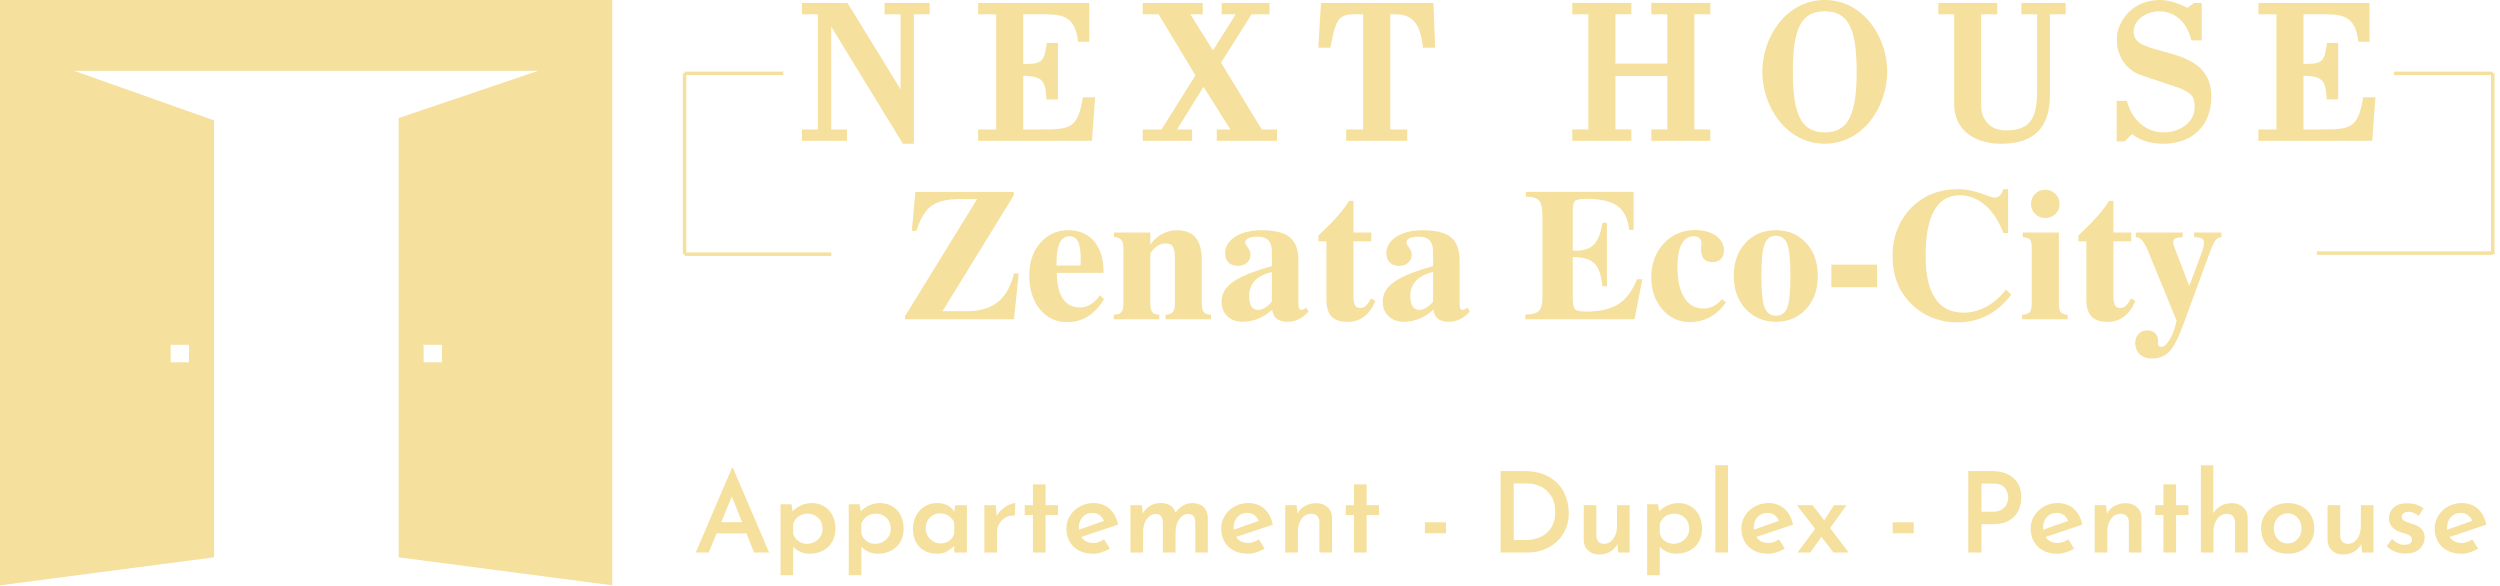 <?xml version="1.0" encoding="UTF-8"?>
<svg width="239px" height="56px" viewBox="0 0 239 56" version="1.1" xmlns="http://www.w3.org/2000/svg" xmlns:xlink="http://www.w3.org/1999/xlink">
    <!-- Generator: sketchtool 57.1 (101010) - https://sketch.com -->
    <title>444B4720-A65E-4318-B0AF-22386909E4DC</title>
    <desc>Created with sketchtool.</desc>
    <g id="desktop" stroke="none" stroke-width="1" fill="none" fill-rule="evenodd">
        <g id="home-page" transform="translate(-487, -970)" fill="#F6E09E" fill-rule="nonzero">
            <g id="acces-direct-projets" transform="translate(75, 860)">
                <g id="projet-2-hover" transform="translate(372, 0)">
                    <g id="logo-nexthouse-zenata" transform="translate(40, 110)">
                        <polygon id="Path" points="79.465 2.553 86.323 13.744 87.366 13.744 87.366 1.369 88.88 1.369 88.88 0.278 84.565 0.278 84.565 1.369 86.095 1.369 86.095 8.542 81.021 0.278 76.663 0.278 76.663 1.369 78.192 1.369 78.192 12.376 76.663 12.376 76.663 13.461 80.977 13.461 80.977 12.376 79.465 12.376"></polygon>
                        <path d="M104.694,9.303 L103.529,9.303 L103.479,9.573 C103.009,12.117 102.372,12.376 99.854,12.376 L97.823,12.376 L97.823,7.243 C99.481,7.289 99.928,7.593 100.022,9.199 L100.039,9.507 L101.138,9.507 L101.138,4.105 L100.065,4.105 L100.026,4.391 C99.8,6.009 99.474,6.108 97.823,6.114 L97.823,1.369 L100.032,1.369 C101.744,1.369 102.73,1.741 103.025,3.711 L103.069,3.994 L104.137,3.994 L104.137,0.284 L93.508,0.284 L93.508,1.369 L95.237,1.369 L95.237,12.376 L93.508,12.376 L93.508,13.461 L104.391,13.461 L104.694,9.303 Z" id="Path"></path>
                        <polygon id="Path" points="116.32 13.461 122.082 13.461 122.082 12.376 120.628 12.376 116.729 5.993 119.645 1.369 121.362 1.369 121.362 0.284 116.793 0.284 116.793 1.369 118.137 1.369 115.96 4.813 113.796 1.369 114.982 1.369 114.982 0.284 109.243 0.284 109.243 1.369 110.762 1.369 114.285 7.203 111.038 12.376 109.243 12.376 109.243 13.461 113.966 13.461 113.966 12.376 112.521 12.376 115.058 8.297 117.626 12.376 116.32 12.376"></polygon>
                        <path d="M127.276,4.105 C127.652,2.204 127.88,1.369 129.336,1.369 L130.325,1.369 L130.325,12.376 L128.695,12.376 L128.695,13.461 L134.537,13.461 L134.537,12.376 L132.914,12.376 L132.914,1.369 L133.43,1.369 C134.98,1.369 135.749,2.234 135.995,4.264 L136.03,4.555 L137.201,4.555 L137.038,0.278 L126.289,0.278 L126.026,4.555 L127.185,4.555 L127.276,4.105 Z" id="Path"></path>
                        <polygon id="Path" points="155.957 12.376 154.434 12.376 154.434 7.27 159.395 7.27 159.395 12.376 157.865 12.376 157.865 13.461 163.507 13.461 163.507 12.376 161.984 12.376 161.984 1.369 163.507 1.369 163.507 0.278 157.865 0.278 157.865 1.369 159.395 1.369 159.395 6.077 154.434 6.077 154.434 1.369 155.957 1.369 155.957 0.278 150.311 0.278 150.311 1.369 151.841 1.369 151.841 12.376 150.311 12.376 150.311 13.461 155.957 13.461"></polygon>
                        <path d="M174.446,0 C170.758,0 168.476,3.555 168.476,6.852 C168.476,10.162 170.758,13.74 174.446,13.74 C178.135,13.74 180.419,10.162 180.419,6.852 C180.419,3.555 178.135,0 174.446,0 Z M174.446,12.655 C172.252,12.655 171.397,11.033 171.397,6.87 C171.397,2.652 172.224,1.083 174.446,1.083 C176.669,1.083 177.498,2.652 177.498,6.87 C177.498,11.033 176.64,12.655 174.446,12.655 Z" id="Shape"></path>
                        <path d="M186.816,9.982 C186.816,12.268 188.583,13.744 191.315,13.744 C194.449,13.744 195.974,12.211 195.974,9.066 L195.974,1.369 L197.481,1.369 L197.481,0.278 L193.246,0.278 L193.246,1.369 L194.757,1.369 L194.757,8.485 C194.757,11.067 194.281,12.467 191.785,12.467 C189.506,12.467 189.403,10.363 189.403,10.342 L189.403,1.369 L190.931,1.369 L190.931,0.278 L185.306,0.278 L185.306,1.369 L186.817,1.369 L186.817,9.982 L186.816,9.982 Z" id="Path"></path>
                        <path d="M203.826,12.819 C204.592,13.427 205.615,13.744 206.812,13.744 C209.604,13.744 211.407,11.98 211.407,9.251 C211.407,6.144 208.83,5.455 206.76,4.906 C205.032,4.445 203.974,4.111 203.974,3.048 C203.974,1.835 205.243,1.085 206.421,1.085 C207.865,1.085 208.987,2.032 209.424,3.618 L209.492,3.863 L210.488,3.863 L210.488,0.284 L209.759,0.284 L209.111,0.754 C208.549,0.437 207.42,0 206.557,0 C204.793,0 203.783,0.795 203.245,1.459 C202.64,2.217 202.371,2.938 202.371,3.795 C202.371,5.135 203.01,6.28 204.114,6.936 C204.311,7.067 205.144,7.35 206.937,7.939 C207.502,8.125 207.998,8.29 208.233,8.374 C209.667,8.924 209.804,9.33 209.804,10.264 C209.804,11.761 208.302,12.655 206.851,12.655 C205.251,12.655 203.927,11.59 203.394,9.874 L203.321,9.64 L202.35,9.64 L202.35,13.518 L203.112,13.518 L203.826,12.819 Z" id="Path"></path>
                        <path d="M227.089,9.3 L225.923,9.3 L225.873,9.569 C225.402,12.114 224.767,12.374 222.25,12.374 L220.212,12.374 L220.212,7.243 C221.872,7.286 222.317,7.59 222.414,9.199 L222.434,9.504 L223.528,9.504 L223.528,4.105 L222.458,4.105 L222.417,4.391 C222.192,6.005 221.871,6.106 220.212,6.111 L220.212,1.369 L222.422,1.369 C224.138,1.369 225.121,1.739 225.419,3.711 L225.461,3.994 L226.53,3.994 L226.53,0.278 L215.903,0.278 L215.903,1.369 L217.627,1.369 L217.627,12.374 L215.903,12.374 L215.903,13.461 L226.781,13.461 L227.089,9.3 Z" id="Path"></path>
                        <path d="M0,0 L0,55.958 L20.465,53.278 L20.465,11.51 L7.075,6.767 L51.457,6.767 L38.11,11.285 L38.11,53.278 L58.533,55.958 L58.533,0 L20.465,0 L0,0 Z M16.315,32.962 L18.069,32.962 L18.069,34.641 L16.315,34.641 L16.315,32.962 Z M42.252,34.641 L40.498,34.641 L40.498,32.962 L42.252,32.962 L42.252,34.641 Z" id="Shape"></path>
                        <polygon id="Path" points="238.309 7.011 238.309 6.844 228.871 6.844 228.871 7.178 238.141 7.178 238.141 24.029 221.496 24.029 221.496 24.364 238.309 24.364 238.309 24.299 238.477 24.299 238.477 7.011"></polygon>
                        <polygon id="Path" points="79.475 24.467 79.475 24.133 65.611 24.133 65.611 7.178 74.881 7.178 74.881 6.844 65.442 6.844 65.442 7.011 65.274 7.011 65.274 24.299 65.442 24.299 65.442 24.467"></polygon>
                        <path d="M95.39,28.875 C94.66,29.46 93.668,29.751 92.414,29.751 L90.101,29.751 L96.918,18.672 L96.918,18.347 L87.513,18.347 L87.169,22.064 L87.619,22.064 C87.955,20.936 88.422,20.149 89.023,19.702 C89.623,19.255 90.53,19.032 91.743,19.032 L93.412,19.032 L86.515,30.234 L86.515,30.524 L96.936,30.524 L97.386,26.14 L96.936,26.14 C96.635,27.379 96.12,28.291 95.39,28.875 Z" id="Path"></path>
                        <path d="M105.493,25.948 C105.493,24.721 105.193,23.758 104.592,23.059 C103.991,22.36 103.164,22.011 102.11,22.011 C101.038,22.011 100.152,22.413 99.451,23.217 C98.75,24.021 98.4,25.056 98.4,26.324 C98.4,27.656 98.736,28.734 99.407,29.559 C100.078,30.383 100.95,30.795 102.021,30.795 C102.757,30.795 103.418,30.612 104.004,30.247 C104.589,29.882 105.103,29.328 105.545,28.587 L105.148,28.227 C104.876,28.613 104.582,28.904 104.265,29.1 C103.947,29.295 103.608,29.393 103.249,29.393 C102.531,29.393 101.983,29.113 101.607,28.552 C101.23,27.991 101.039,27.17 101.033,26.088 L105.493,26.088 L105.493,25.948 Z M103.311,25.08 C103.305,25.214 103.302,25.316 103.302,25.387 L101.006,25.387 L101.006,25.062 C101.006,24.238 101.108,23.62 101.31,23.208 C101.513,22.796 101.818,22.59 102.224,22.59 C102.612,22.59 102.892,22.756 103.062,23.09 C103.233,23.423 103.318,23.986 103.318,24.782 C103.32,24.846 103.317,24.945 103.311,25.08 Z" id="Shape"></path>
                        <path d="M115.083,29.844 C114.953,29.689 114.889,29.419 114.889,29.033 L114.889,24.87 C114.889,23.906 114.694,23.188 114.306,22.717 C113.918,22.247 113.326,22.011 112.531,22.011 C112.025,22.011 111.554,22.127 111.118,22.357 C110.682,22.588 110.3,22.928 109.97,23.378 L109.97,22.23 L106.491,22.23 L106.491,22.659 C106.827,22.683 107.062,22.774 107.197,22.936 C107.332,23.097 107.4,23.369 107.4,23.755 L107.4,29.031 C107.4,29.429 107.332,29.701 107.197,29.85 C107.061,29.999 106.823,30.08 106.481,30.091 L106.472,30.521 L110.835,30.521 L110.835,30.091 C110.511,30.08 110.286,29.996 110.159,29.841 C110.033,29.686 109.969,29.416 109.969,29.03 L109.969,24.235 C110.17,23.92 110.395,23.68 110.644,23.516 C110.894,23.353 111.161,23.27 111.444,23.27 C111.768,23.27 111.995,23.372 112.124,23.577 C112.254,23.782 112.318,24.162 112.318,24.717 L112.318,29.029 C112.318,29.409 112.253,29.678 112.12,29.836 C111.988,29.994 111.759,30.079 111.436,30.09 L111.426,30.519 L115.771,30.519 L115.771,30.09 C115.443,30.082 115.212,29.998 115.083,29.844 Z" id="Path"></path>
                        <path d="M124.161,30.518 C124.491,30.358 124.806,30.114 125.107,29.786 L124.868,29.409 C124.769,29.485 124.684,29.54 124.616,29.575 C124.549,29.61 124.488,29.628 124.436,29.628 C124.317,29.628 124.237,29.583 124.193,29.492 C124.149,29.402 124.127,29.19 124.127,28.857 L124.127,24.903 C124.127,23.875 123.854,23.135 123.306,22.686 C122.758,22.236 121.858,22.01 120.603,22.01 C119.573,22.01 118.735,22.216 118.091,22.628 C117.446,23.041 117.124,23.565 117.124,24.202 C117.124,24.577 117.231,24.873 117.446,25.092 C117.661,25.311 117.954,25.42 118.325,25.42 C118.684,25.42 118.979,25.319 119.208,25.118 C119.437,24.916 119.552,24.658 119.552,24.342 C119.552,24.126 119.467,23.903 119.296,23.672 C119.126,23.441 119.04,23.282 119.04,23.195 C119.04,23.014 119.142,22.873 119.345,22.774 C119.548,22.675 119.841,22.625 120.223,22.625 C120.694,22.625 121.04,22.743 121.261,22.976 C121.482,23.21 121.592,23.578 121.592,24.081 L121.592,25.44 C119.844,25.925 118.604,26.427 117.874,26.947 C117.144,27.468 116.779,28.096 116.779,28.832 C116.779,29.411 116.963,29.877 117.334,30.231 C117.705,30.585 118.197,30.761 118.809,30.761 C119.321,30.761 119.816,30.662 120.293,30.463 C120.77,30.264 121.215,29.976 121.627,29.595 C121.662,29.981 121.804,30.272 122.05,30.467 C122.298,30.663 122.645,30.761 123.092,30.761 C123.476,30.76 123.832,30.68 124.161,30.518 Z M121.592,28.831 C121.404,29.071 121.19,29.264 120.952,29.41 C120.713,29.556 120.5,29.629 120.312,29.629 C120.005,29.629 119.78,29.52 119.636,29.301 C119.493,29.081 119.42,28.742 119.42,28.279 C119.42,27.701 119.602,27.219 119.967,26.833 C120.332,26.448 120.874,26.17 121.592,26.001 L121.592,28.831 Z" id="Shape"></path>
                        <path d="M127.292,30.255 C127.619,30.603 128.133,30.777 128.834,30.777 C129.434,30.777 129.96,30.605 130.41,30.263 C130.86,29.922 131.221,29.421 131.492,28.76 L131.06,28.532 C130.913,28.836 130.754,29.064 130.583,29.216 C130.412,29.368 130.226,29.443 130.027,29.443 C129.803,29.443 129.642,29.358 129.541,29.184 C129.441,29.012 129.391,28.727 129.391,28.329 L129.391,23.07 L131.096,23.07 L131.096,22.229 L129.391,22.229 L129.391,19.196 L128.976,19.196 C128.723,19.622 128.35,20.113 127.859,20.669 C127.367,21.224 126.762,21.841 126.044,22.518 L126.044,23.07 L126.803,23.07 L126.803,28.619 C126.802,29.363 126.966,29.908 127.292,30.255 Z" id="Path"></path>
                        <path d="M140.026,29.576 C139.958,29.611 139.898,29.629 139.845,29.629 C139.727,29.629 139.647,29.584 139.603,29.493 C139.559,29.403 139.537,29.191 139.537,28.858 L139.537,24.904 C139.537,23.876 139.264,23.136 138.716,22.687 C138.168,22.237 137.268,22.011 136.013,22.011 C134.982,22.011 134.145,22.217 133.5,22.63 C132.856,23.042 132.533,23.566 132.533,24.203 C132.533,24.578 132.64,24.874 132.856,25.093 C133.071,25.312 133.364,25.421 133.735,25.421 C134.093,25.421 134.388,25.32 134.618,25.119 C134.847,24.917 134.962,24.659 134.962,24.343 C134.962,24.127 134.877,23.904 134.706,23.673 C134.535,23.442 134.45,23.283 134.45,23.196 C134.45,23.015 134.552,22.874 134.754,22.775 C134.958,22.676 135.251,22.626 135.633,22.626 C136.104,22.626 136.45,22.744 136.671,22.977 C136.892,23.211 137.002,23.579 137.002,24.082 L137.002,25.441 C135.254,25.926 134.013,26.428 133.284,26.948 C132.554,27.469 132.188,28.097 132.188,28.833 C132.188,29.412 132.373,29.878 132.744,30.232 C133.115,30.586 133.606,30.762 134.219,30.762 C134.731,30.762 135.226,30.663 135.703,30.464 C136.18,30.266 136.625,29.977 137.037,29.596 C137.072,29.982 137.213,30.273 137.46,30.468 C137.707,30.664 138.055,30.762 138.502,30.762 C138.884,30.762 139.241,30.682 139.571,30.522 C139.901,30.361 140.215,30.117 140.515,29.789 L140.277,29.412 C140.178,29.486 140.094,29.541 140.026,29.576 Z M137.002,28.831 C136.814,29.071 136.6,29.264 136.361,29.41 C136.123,29.556 135.909,29.629 135.721,29.629 C135.415,29.629 135.19,29.52 135.046,29.301 C134.902,29.081 134.829,28.742 134.829,28.279 C134.829,27.701 135.011,27.219 135.377,26.833 C135.742,26.448 136.283,26.17 137.002,26.001 L137.002,28.831 Z" id="Shape"></path>
                        <path d="M154.719,29.072 C153.972,29.548 152.944,29.786 151.633,29.786 C151.093,29.786 150.745,29.715 150.588,29.571 C150.432,29.428 150.355,29.093 150.355,28.567 L150.355,24.579 L150.478,24.579 C151.382,24.579 152.036,24.786 152.441,25.201 C152.846,25.616 153.096,26.337 153.189,27.367 L153.622,27.367 L153.622,21.292 L153.189,21.292 C153.049,22.256 152.784,22.944 152.397,23.352 C152.01,23.761 151.437,23.966 150.681,23.966 C150.646,23.966 150.591,23.963 150.517,23.957 C150.444,23.95 150.39,23.947 150.355,23.947 L150.355,20.143 C150.355,19.658 150.426,19.348 150.567,19.213 C150.708,19.079 151.079,19.011 151.678,19.011 C153.024,19.011 154.009,19.239 154.635,19.695 C155.261,20.151 155.633,20.911 155.75,21.974 L156.174,21.974 L156.174,18.344 L145.868,18.344 L145.868,18.8 C146.487,18.8 146.906,18.923 147.127,19.169 C147.348,19.414 147.458,19.913 147.458,20.667 L147.458,28.434 C147.458,29.071 147.342,29.503 147.11,29.731 C146.877,29.958 146.446,30.073 145.816,30.073 L145.816,30.519 L156.263,30.519 L157.005,26.697 L156.493,26.697 C156.057,27.806 155.467,28.596 154.719,29.072 Z" id="Path"></path>
                        <path d="M165.005,28.91 L164.644,28.603 C164.343,28.918 164.052,29.147 163.769,29.286 C163.486,29.426 163.177,29.496 162.842,29.496 C162.059,29.496 161.45,29.148 161.014,28.449 C160.578,27.75 160.36,26.773 160.36,25.517 C160.36,24.571 160.493,23.846 160.758,23.344 C161.023,22.841 161.402,22.59 161.898,22.59 C162.145,22.59 162.333,22.648 162.463,22.765 C162.592,22.882 162.657,23.052 162.657,23.273 C162.657,23.32 162.651,23.406 162.64,23.532 C162.627,23.658 162.622,23.756 162.622,23.826 C162.622,24.241 162.712,24.55 162.891,24.755 C163.071,24.96 163.344,25.062 163.708,25.062 C164.038,25.062 164.304,24.961 164.508,24.76 C164.711,24.558 164.812,24.294 164.812,23.967 C164.812,23.382 164.557,22.908 164.049,22.543 C163.539,22.178 162.87,21.995 162.039,21.995 C160.844,21.995 159.85,22.423 159.054,23.279 C158.26,24.135 157.862,25.215 157.862,26.518 C157.862,27.739 158.216,28.758 158.922,29.573 C159.628,30.388 160.499,30.796 161.536,30.796 C162.237,30.796 162.88,30.637 163.466,30.319 C164.05,29.998 164.563,29.53 165.005,28.91 Z" id="Path"></path>
                        <path d="M169.783,30.76 C170.961,30.76 171.921,30.354 172.666,29.542 C173.411,28.73 173.784,27.676 173.784,26.378 C173.784,25.081 173.411,24.029 172.666,23.222 C171.921,22.415 170.954,22.012 169.765,22.012 C168.576,22.012 167.609,22.415 166.864,23.222 C166.119,24.029 165.747,25.081 165.747,26.378 C165.747,27.663 166.125,28.716 166.882,29.534 C167.638,30.351 168.605,30.76 169.783,30.76 Z M168.697,23.322 C168.902,22.799 169.265,22.538 169.783,22.538 C170.295,22.538 170.652,22.798 170.856,23.318 C171.059,23.838 171.16,24.858 171.16,26.377 C171.16,27.891 171.06,28.903 170.86,29.415 C170.659,29.926 170.301,30.182 169.783,30.182 C169.265,30.182 168.902,29.921 168.697,29.397 C168.49,28.874 168.387,27.862 168.387,26.36 C168.387,24.857 168.49,23.845 168.697,23.322 Z" id="Shape"></path>
                        <rect id="Rectangle" x="175.081" y="25.299" width="4.362" height="2.156"></rect>
                        <path d="M192.267,28.156 L191.763,27.683 C191.216,28.396 190.592,28.943 189.891,29.322 C189.19,29.701 188.464,29.892 187.709,29.892 C186.514,29.892 185.612,29.436 185.002,28.524 C184.393,27.612 184.089,26.263 184.089,24.475 C184.089,22.541 184.361,21.09 184.906,20.122 C185.45,19.155 186.271,18.672 187.365,18.672 C188.254,18.672 189.061,18.986 189.785,19.614 C190.51,20.243 191.089,21.132 191.525,22.284 L191.975,22.284 L191.975,18.085 L191.507,18.085 C191.443,18.348 191.338,18.548 191.194,18.686 C191.05,18.824 190.871,18.892 190.66,18.892 C190.56,18.892 190.132,18.757 189.379,18.489 C188.626,18.221 187.901,18.086 187.207,18.086 C186.3,18.086 185.471,18.234 184.721,18.529 C183.971,18.824 183.304,19.266 182.721,19.857 C182.143,20.442 181.701,21.127 181.392,21.912 C181.083,22.699 180.929,23.535 180.929,24.424 C180.929,25.383 181.072,26.237 181.357,26.988 C181.643,27.739 182.086,28.415 182.686,29.017 C183.269,29.608 183.936,30.054 184.686,30.358 C185.436,30.662 186.25,30.814 187.128,30.814 C188.181,30.814 189.146,30.588 190.019,30.135 C190.893,29.68 191.642,29.021 192.267,28.156 Z" id="Path"></path>
                        <path d="M197.671,30.093 C197.354,30.076 197.133,29.994 197.008,29.847 C196.885,29.701 196.824,29.429 196.824,29.032 L196.824,22.231 L193.378,22.231 L193.37,22.677 C193.712,22.695 193.941,22.768 194.059,22.897 C194.177,23.025 194.236,23.323 194.236,23.791 L194.236,29.033 C194.236,29.425 194.168,29.695 194.032,29.844 C193.897,29.993 193.658,30.077 193.317,30.094 L193.308,30.524 L197.67,30.524 L197.67,30.093 L197.671,30.093 Z" id="Path"></path>
                        <path d="M194.557,18.532 C194.295,18.795 194.165,19.12 194.165,19.505 C194.165,19.879 194.297,20.197 194.561,20.456 C194.825,20.716 195.145,20.845 195.526,20.845 C195.911,20.845 196.235,20.716 196.499,20.456 C196.763,20.196 196.894,19.878 196.894,19.505 C196.894,19.126 196.761,18.802 196.495,18.536 C196.227,18.27 195.905,18.137 195.526,18.137 C195.14,18.137 194.818,18.269 194.557,18.532 Z" id="Path"></path>
                        <path d="M203.062,30.264 C203.513,29.923 203.873,29.422 204.145,28.761 L203.712,28.533 C203.565,28.837 203.406,29.065 203.235,29.217 C203.064,29.369 202.878,29.444 202.679,29.444 C202.455,29.444 202.294,29.359 202.193,29.185 C202.092,29.013 202.043,28.728 202.043,28.33 L202.043,23.071 L203.748,23.071 L203.748,22.23 L202.043,22.23 L202.043,19.197 L201.628,19.197 C201.375,19.623 201.002,20.114 200.511,20.67 C200.02,21.225 199.414,21.842 198.696,22.519 L198.696,23.071 L199.455,23.071 L199.455,28.62 C199.455,29.363 199.619,29.907 199.946,30.255 C200.272,30.603 200.786,30.777 201.487,30.777 C202.087,30.778 202.612,30.606 203.062,30.264 Z" id="Path"></path>
                        <path d="M208.666,31.171 L211.289,24.045 C211.494,23.49 211.673,23.123 211.823,22.946 C211.973,22.767 212.154,22.678 212.366,22.678 L212.366,22.232 L209.761,22.232 L209.761,22.678 C210.108,22.678 210.353,22.718 210.493,22.797 C210.635,22.875 210.705,23.009 210.705,23.196 C210.705,23.301 210.689,23.426 210.657,23.573 C210.624,23.719 210.576,23.886 210.511,24.073 L209.292,27.351 L207.888,23.67 C207.841,23.553 207.807,23.458 207.787,23.385 C207.766,23.312 207.756,23.244 207.756,23.179 C207.756,22.999 207.817,22.872 207.941,22.802 C208.064,22.732 208.302,22.691 208.656,22.679 L208.665,22.233 L204.179,22.233 L204.179,22.679 L204.214,22.679 C204.592,22.679 204.941,23.054 205.266,23.802 C205.272,23.814 205.277,23.822 205.283,23.828 L208.082,30.648 C207.929,31.378 207.71,31.98 207.425,32.453 C207.139,32.927 206.87,33.163 206.617,33.163 C206.523,33.163 206.444,33.134 206.383,33.076 C206.321,33.018 206.29,32.944 206.29,32.856 C206.29,32.833 206.293,32.788 206.3,32.721 C206.306,32.653 206.309,32.596 206.309,32.549 C206.309,32.257 206.214,32.023 206.026,31.849 C205.838,31.673 205.584,31.585 205.267,31.585 C204.937,31.585 204.665,31.7 204.45,31.927 C204.235,32.155 204.127,32.435 204.127,32.769 C204.127,33.225 204.273,33.59 204.564,33.864 C204.856,34.139 205.239,34.276 205.716,34.276 C206.387,34.276 206.932,34.069 207.35,33.654 C207.768,33.238 208.207,32.411 208.666,31.171 Z" id="Path"></path>
                        <path d="M69.983,44.711 L66.513,52.821 L67.752,52.821 L68.507,50.992 L71.362,50.992 L72.085,52.821 L73.529,52.821 L70.058,44.711 L69.983,44.711 L69.983,44.711 Z M68.948,49.922 L69.962,47.461 L70.942,49.922 L68.948,49.922 Z" id="Shape"></path>
                        <path d="M78.767,48.392 C78.421,48.192 78.037,48.092 77.614,48.092 C77.247,48.092 76.908,48.163 76.595,48.306 C76.283,48.449 76.007,48.641 75.771,48.883 L75.663,48.209 L74.618,48.209 L74.618,54.991 L75.825,54.991 L75.825,52.264 C76.005,52.471 76.235,52.635 76.515,52.755 C76.796,52.877 77.086,52.937 77.387,52.937 C77.861,52.937 78.288,52.841 78.665,52.648 C79.042,52.455 79.337,52.178 79.549,51.814 C79.76,51.45 79.866,51.026 79.866,50.541 C79.866,50.049 79.77,49.618 79.575,49.246 C79.381,48.877 79.112,48.591 78.767,48.392 Z M78.433,51.29 C78.296,51.505 78.115,51.674 77.888,51.798 C77.662,51.923 77.415,51.986 77.15,51.986 C76.819,51.986 76.534,51.893 76.293,51.708 C76.053,51.522 75.896,51.283 75.824,50.991 L75.824,50.082 C75.932,49.775 76.106,49.536 76.348,49.365 C76.588,49.193 76.885,49.108 77.236,49.108 C77.631,49.108 77.964,49.245 78.233,49.52 C78.502,49.794 78.637,50.142 78.637,50.563 C78.637,50.835 78.569,51.076 78.433,51.29 Z" id="Shape"></path>
                        <path d="M85.287,48.392 C84.942,48.192 84.557,48.092 84.134,48.092 C83.767,48.092 83.428,48.163 83.116,48.306 C82.803,48.449 82.528,48.641 82.291,48.883 L82.184,48.209 L81.138,48.209 L81.138,54.991 L82.346,54.991 L82.346,52.264 C82.526,52.471 82.756,52.635 83.035,52.755 C83.316,52.877 83.607,52.937 83.908,52.937 C84.382,52.937 84.808,52.841 85.185,52.648 C85.562,52.455 85.857,52.178 86.069,51.814 C86.281,51.45 86.387,51.026 86.387,50.541 C86.387,50.049 86.29,49.618 86.096,49.246 C85.902,48.877 85.632,48.591 85.287,48.392 Z M84.953,51.29 C84.816,51.505 84.636,51.674 84.408,51.798 C84.182,51.923 83.936,51.986 83.671,51.986 C83.34,51.986 83.054,51.893 82.814,51.708 C82.573,51.522 82.417,51.283 82.345,50.991 L82.345,50.082 C82.453,49.775 82.626,49.536 82.868,49.365 C83.108,49.193 83.405,49.108 83.757,49.108 C84.152,49.108 84.484,49.245 84.754,49.52 C85.023,49.794 85.158,50.142 85.158,50.563 C85.158,50.835 85.09,51.076 84.953,51.29 Z" id="Shape"></path>
                        <path d="M91.237,48.905 C90.87,48.363 90.317,48.092 89.578,48.092 C89.16,48.092 88.778,48.194 88.43,48.397 C88.081,48.6 87.803,48.888 87.594,49.263 C87.386,49.637 87.282,50.071 87.282,50.562 C87.282,51.069 87.382,51.5 87.584,51.857 C87.785,52.214 88.058,52.483 88.403,52.664 C88.748,52.846 89.14,52.937 89.578,52.937 C89.951,52.937 90.278,52.856 90.558,52.696 C90.838,52.536 91.06,52.359 91.226,52.167 L91.226,52.82 L92.433,52.82 L92.433,48.295 L91.324,48.295 L91.237,48.905 Z M91.226,50.992 C91.132,51.299 90.973,51.535 90.746,51.703 C90.52,51.87 90.241,51.954 89.91,51.954 C89.659,51.954 89.425,51.889 89.21,51.761 C88.994,51.632 88.821,51.458 88.693,51.236 C88.563,51.015 88.498,50.769 88.498,50.498 C88.498,50.085 88.631,49.744 88.897,49.476 C89.163,49.209 89.486,49.075 89.867,49.075 C90.191,49.075 90.477,49.161 90.724,49.332 C90.972,49.503 91.14,49.728 91.226,50.006 L91.226,50.992 L91.226,50.992 Z" id="Shape"></path>
                        <path d="M95.796,48.691 C95.573,48.884 95.4,49.101 95.279,49.344 L95.193,48.296 L94.104,48.296 L94.104,52.821 L95.312,52.821 L95.312,50.873 C95.312,50.588 95.384,50.318 95.528,50.065 C95.672,49.812 95.873,49.613 96.131,49.467 C96.39,49.321 96.684,49.262 97.015,49.29 L97.068,48.092 C96.91,48.092 96.715,48.144 96.48,48.247 C96.246,48.351 96.018,48.499 95.796,48.691 Z" id="Path"></path>
                        <polygon id="Path" points="99.956 46.306 98.748 46.306 98.748 48.296 97.962 48.296 97.962 49.237 98.748 49.237 98.748 52.821 99.956 52.821 99.956 49.237 101.142 49.237 101.142 48.296 99.956 48.296"></polygon>
                        <path d="M106.066,48.632 C105.656,48.272 105.143,48.092 104.525,48.092 C104.057,48.092 103.627,48.201 103.231,48.418 C102.835,48.635 102.523,48.93 102.294,49.3 C102.064,49.672 101.948,50.078 101.948,50.52 C101.948,50.991 102.051,51.408 102.256,51.772 C102.46,52.136 102.755,52.421 103.139,52.628 C103.524,52.835 103.978,52.938 104.503,52.938 C104.762,52.938 105.031,52.893 105.312,52.804 C105.592,52.715 105.855,52.595 106.099,52.446 L105.549,51.559 C105.204,51.794 104.863,51.912 104.526,51.912 C104.281,51.912 104.058,51.862 103.858,51.762 C103.656,51.662 103.495,51.519 103.373,51.333 L106.886,50.156 C106.75,49.5 106.476,48.992 106.066,48.632 Z M103.146,50.638 C103.138,50.595 103.135,50.535 103.135,50.456 C103.135,50.036 103.256,49.693 103.496,49.429 C103.737,49.165 104.048,49.033 104.428,49.033 C104.716,49.033 104.949,49.105 105.129,49.247 C105.309,49.39 105.446,49.572 105.539,49.793 L103.146,50.638 Z" id="Shape"></path>
                        <path d="M113.988,48.092 C113.679,48.092 113.381,48.173 113.094,48.337 C112.807,48.502 112.57,48.73 112.383,49.022 C112.304,48.722 112.141,48.493 111.893,48.332 C111.645,48.172 111.338,48.092 110.971,48.092 C110.59,48.092 110.253,48.177 109.958,48.349 C109.663,48.52 109.43,48.766 109.257,49.087 L109.161,48.296 L108.072,48.296 L108.072,52.821 L109.28,52.821 L109.28,50.788 C109.28,50.509 109.332,50.242 109.436,49.985 C109.54,49.728 109.686,49.522 109.873,49.365 C110.06,49.208 110.276,49.129 110.519,49.129 C110.742,49.143 110.901,49.219 110.999,49.353 C111.096,49.489 111.151,49.675 111.166,49.909 L111.166,52.82 L112.384,52.82 L112.384,50.788 C112.391,50.346 112.51,49.958 112.74,49.627 C112.97,49.295 113.271,49.129 113.645,49.129 C113.861,49.143 114.015,49.217 114.109,49.348 C114.202,49.48 114.256,49.668 114.27,49.91 L114.27,52.821 L115.466,52.821 L115.466,49.45 C115.452,49.043 115.313,48.716 115.051,48.466 C114.788,48.217 114.433,48.092 113.988,48.092 Z" id="Path"></path>
                        <path d="M120.864,48.632 C120.454,48.272 119.941,48.092 119.323,48.092 C118.855,48.092 118.425,48.201 118.029,48.418 C117.634,48.635 117.321,48.93 117.092,49.3 C116.862,49.672 116.747,50.078 116.747,50.52 C116.747,50.991 116.849,51.408 117.054,51.772 C117.258,52.136 117.553,52.421 117.938,52.628 C118.322,52.835 118.776,52.938 119.301,52.938 C119.56,52.938 119.83,52.893 120.11,52.804 C120.391,52.715 120.653,52.595 120.897,52.446 L120.348,51.559 C120.002,51.794 119.661,51.912 119.324,51.912 C119.079,51.912 118.856,51.862 118.656,51.762 C118.455,51.662 118.293,51.519 118.171,51.333 L121.685,50.156 C121.547,49.5 121.273,48.992 120.864,48.632 Z M117.944,50.638 C117.937,50.595 117.934,50.535 117.934,50.456 C117.934,50.036 118.054,49.693 118.294,49.429 C118.535,49.165 118.846,49.033 119.226,49.033 C119.514,49.033 119.747,49.105 119.927,49.247 C120.107,49.39 120.244,49.572 120.337,49.793 L117.944,50.638 Z" id="Shape"></path>
                        <path d="M126.905,48.482 C126.621,48.229 126.267,48.103 125.843,48.103 C125.433,48.103 125.073,48.191 124.76,48.365 C124.448,48.539 124.208,48.784 124.044,49.097 L123.958,48.295 L122.869,48.295 L122.869,52.82 L124.077,52.82 L124.077,50.808 C124.077,50.316 124.197,49.911 124.438,49.594 C124.678,49.277 124.985,49.118 125.359,49.118 C125.611,49.125 125.799,49.196 125.926,49.332 C126.051,49.468 126.121,49.653 126.136,49.888 L126.136,52.82 L127.344,52.82 L127.344,49.462 C127.335,49.062 127.189,48.735 126.905,48.482 Z" id="Path"></path>
                        <polygon id="Path" points="130.65 46.306 129.443 46.306 129.443 48.296 128.656 48.296 128.656 49.237 129.443 49.237 129.443 52.821 130.65 52.821 130.65 49.237 131.836 49.237 131.836 48.296 130.65 48.296"></polygon>
                        <rect id="Rectangle" x="136.222" y="49.932" width="2.015" height="1.049"></rect>
                        <path d="M148.126,45.61 C147.483,45.224 146.669,45.033 145.685,45.033 L143.454,45.033 L143.454,52.821 L146.063,52.821 C146.766,52.821 147.417,52.666 148.013,52.355 C148.609,52.045 149.086,51.603 149.441,51.029 C149.797,50.455 149.975,49.79 149.975,49.034 C149.975,48.35 149.828,47.704 149.533,47.098 C149.238,46.491 148.769,45.995 148.126,45.61 Z M148.32,50.397 C148.08,50.8 147.746,51.105 147.318,51.312 C146.891,51.519 146.397,51.622 145.836,51.622 L144.715,51.622 L144.715,46.22 L146.031,46.22 C146.462,46.22 146.881,46.316 147.286,46.509 C147.692,46.701 148.026,47.002 148.288,47.412 C148.55,47.822 148.682,48.334 148.682,48.947 C148.681,49.512 148.561,49.995 148.32,50.397 Z" id="Shape"></path>
                        <path d="M154.587,50.296 C154.587,50.781 154.47,51.183 154.236,51.505 C154.003,51.826 153.71,51.986 153.358,51.986 C152.884,51.979 152.635,51.726 152.614,51.226 L152.614,48.295 L151.406,48.295 L151.406,51.654 C151.414,52.053 151.555,52.38 151.832,52.633 C152.108,52.886 152.455,53.012 152.872,53.012 C153.266,53.012 153.619,52.922 153.928,52.74 C154.238,52.558 154.471,52.314 154.629,52.008 L154.704,52.821 L155.792,52.821 L155.792,48.296 L154.585,48.296 L154.585,50.296 L154.587,50.296 Z" id="Path"></path>
                        <path d="M161.614,48.392 C161.269,48.192 160.884,48.092 160.461,48.092 C160.094,48.092 159.755,48.163 159.443,48.306 C159.13,48.449 158.855,48.641 158.618,48.883 L158.511,48.209 L157.465,48.209 L157.465,54.991 L158.673,54.991 L158.673,52.264 C158.853,52.471 159.083,52.635 159.362,52.755 C159.643,52.877 159.934,52.937 160.235,52.937 C160.709,52.937 161.135,52.841 161.512,52.648 C161.889,52.455 162.184,52.178 162.396,51.814 C162.608,51.45 162.714,51.026 162.714,50.541 C162.714,50.049 162.617,49.618 162.423,49.246 C162.229,48.877 161.959,48.591 161.614,48.392 Z M161.28,51.29 C161.143,51.505 160.962,51.674 160.735,51.798 C160.509,51.923 160.263,51.986 159.998,51.986 C159.667,51.986 159.381,51.893 159.14,51.708 C158.9,51.522 158.744,51.283 158.672,50.991 L158.672,50.082 C158.78,49.775 158.953,49.536 159.195,49.365 C159.435,49.193 159.732,49.108 160.084,49.108 C160.478,49.108 160.811,49.245 161.081,49.52 C161.35,49.794 161.485,50.142 161.485,50.563 C161.485,50.835 161.417,51.076 161.28,51.29 Z" id="Shape"></path>
                        <rect id="Rectangle" x="163.985" y="44.477" width="1.207" height="8.344"></rect>
                        <path d="M170.592,48.632 C170.182,48.272 169.668,48.092 169.05,48.092 C168.583,48.092 168.152,48.201 167.756,48.418 C167.361,48.635 167.048,48.93 166.819,49.3 C166.589,49.672 166.474,50.078 166.474,50.52 C166.474,50.991 166.577,51.408 166.781,51.772 C166.986,52.136 167.281,52.421 167.665,52.628 C168.049,52.835 168.503,52.938 169.029,52.938 C169.288,52.938 169.557,52.893 169.837,52.804 C170.118,52.715 170.38,52.595 170.624,52.446 L170.075,51.559 C169.729,51.794 169.388,51.912 169.051,51.912 C168.807,51.912 168.584,51.862 168.383,51.762 C168.182,51.662 168.02,51.519 167.898,51.333 L171.412,50.156 C171.274,49.5 171.002,48.992 170.592,48.632 Z M167.671,50.638 C167.664,50.595 167.661,50.535 167.661,50.456 C167.661,50.036 167.781,49.693 168.021,49.429 C168.262,49.165 168.573,49.033 168.954,49.033 C169.241,49.033 169.475,49.105 169.654,49.247 C169.834,49.39 169.971,49.572 170.064,49.793 L167.671,50.638 Z" id="Shape"></path>
                        <polygon id="Path" points="176.53 48.296 175.323 48.296 174.396 49.75 173.286 48.296 171.788 48.296 173.524 50.553 171.842 52.821 173.06 52.821 174.127 51.323 175.281 52.821 176.735 52.821 174.957 50.478"></polygon>
                        <rect id="Rectangle" x="180.938" y="49.932" width="2.015" height="1.049"></rect>
                        <path d="M192.482,45.696 C191.979,45.254 191.281,45.033 190.39,45.033 L188.171,45.033 L188.171,52.821 L189.432,52.821 L189.432,50.114 L190.563,50.114 C191.188,50.114 191.7,49.991 192.098,49.745 C192.497,49.499 192.786,49.182 192.966,48.793 C193.146,48.405 193.235,47.986 193.235,47.537 C193.236,46.751 192.984,46.138 192.482,45.696 Z M191.851,48.162 C191.76,48.372 191.61,48.551 191.397,48.697 C191.186,48.842 190.907,48.916 190.562,48.916 L189.431,48.916 L189.431,46.231 L190.595,46.231 C191.097,46.231 191.455,46.37 191.668,46.648 C191.879,46.927 191.985,47.23 191.985,47.557 C191.985,47.75 191.94,47.951 191.851,48.162 Z" id="Shape"></path>
                        <path d="M198.247,48.632 C197.837,48.272 197.323,48.092 196.705,48.092 C196.238,48.092 195.807,48.201 195.412,48.418 C195.016,48.635 194.703,48.93 194.474,49.3 C194.244,49.672 194.129,50.078 194.129,50.52 C194.129,50.991 194.232,51.408 194.436,51.772 C194.641,52.136 194.936,52.421 195.32,52.628 C195.704,52.835 196.159,52.938 196.684,52.938 C196.943,52.938 197.212,52.893 197.493,52.804 C197.773,52.715 198.035,52.595 198.28,52.446 L197.73,51.559 C197.385,51.794 197.043,51.912 196.706,51.912 C196.462,51.912 196.239,51.862 196.038,51.762 C195.837,51.662 195.676,51.519 195.553,51.333 L199.067,50.156 C198.93,49.5 198.657,48.992 198.247,48.632 Z M195.326,50.638 C195.319,50.595 195.316,50.535 195.316,50.456 C195.316,50.036 195.436,49.693 195.677,49.429 C195.917,49.165 196.227,49.033 196.609,49.033 C196.896,49.033 197.13,49.105 197.31,49.247 C197.489,49.39 197.626,49.572 197.72,49.793 L195.326,50.638 Z" id="Shape"></path>
                        <path d="M204.288,48.482 C204.005,48.229 203.65,48.103 203.227,48.103 C202.817,48.103 202.456,48.191 202.144,48.365 C201.831,48.539 201.592,48.784 201.427,49.097 L201.341,48.295 L200.253,48.295 L200.253,52.82 L201.46,52.82 L201.46,50.808 C201.46,50.316 201.581,49.911 201.821,49.594 C202.061,49.277 202.369,49.118 202.743,49.118 C202.995,49.125 203.183,49.196 203.309,49.332 C203.434,49.468 203.504,49.653 203.52,49.888 L203.52,52.82 L204.727,52.82 L204.727,49.462 C204.717,49.062 204.572,48.735 204.288,48.482 Z" id="Path"></path>
                        <polygon id="Path" points="208.033 46.306 206.826 46.306 206.826 48.296 206.04 48.296 206.04 49.237 206.826 49.237 206.826 52.821 208.033 52.821 208.033 49.237 209.219 49.237 209.219 48.296 208.033 48.296"></polygon>
                        <path d="M214.441,48.482 C214.157,48.229 213.802,48.103 213.379,48.103 C212.969,48.103 212.612,48.191 212.306,48.365 C212.001,48.539 211.761,48.773 211.59,49.066 L211.59,44.477 L210.404,44.477 L210.404,52.821 L211.611,52.821 L211.611,50.809 C211.611,50.325 211.732,49.922 211.972,49.6 C212.213,49.279 212.52,49.119 212.894,49.119 C213.146,49.126 213.334,49.197 213.46,49.333 C213.586,49.469 213.655,49.654 213.67,49.889 L213.67,52.821 L214.877,52.821 L214.877,49.462 C214.87,49.062 214.724,48.735 214.441,48.482 Z" id="Path"></path>
                        <path d="M220.044,48.408 C219.66,48.198 219.22,48.093 218.724,48.093 C218.229,48.093 217.787,48.198 217.398,48.408 C217.01,48.618 216.707,48.909 216.488,49.28 C216.269,49.651 216.159,50.061 216.159,50.51 C216.159,51.002 216.269,51.432 216.488,51.799 C216.707,52.167 217.011,52.448 217.398,52.645 C217.787,52.841 218.224,52.939 218.713,52.939 C219.215,52.939 219.659,52.832 220.043,52.618 C220.428,52.403 220.724,52.113 220.932,51.745 C221.141,51.378 221.245,50.966 221.245,50.51 C221.245,50.054 221.141,49.642 220.932,49.275 C220.726,48.907 220.429,48.618 220.044,48.408 Z M219.646,51.548 C219.398,51.819 219.079,51.955 218.692,51.955 C218.318,51.955 218.006,51.817 217.755,51.542 C217.503,51.268 217.378,50.927 217.378,50.52 C217.378,50.122 217.503,49.781 217.755,49.498 C218.007,49.217 218.319,49.076 218.692,49.076 C219.08,49.076 219.398,49.214 219.646,49.488 C219.893,49.762 220.018,50.107 220.018,50.52 C220.018,50.934 219.893,51.276 219.646,51.548 Z" id="Shape"></path>
                        <path d="M225.698,50.296 C225.698,50.781 225.58,51.183 225.347,51.505 C225.114,51.826 224.821,51.986 224.468,51.986 C223.995,51.979 223.746,51.726 223.724,51.226 L223.724,48.295 L222.517,48.295 L222.517,51.654 C222.524,52.053 222.666,52.38 222.942,52.633 C223.219,52.886 223.565,53.012 223.982,53.012 C224.377,53.012 224.729,52.922 225.039,52.74 C225.348,52.558 225.581,52.314 225.74,52.008 L225.815,52.821 L226.903,52.821 L226.903,48.296 L225.695,48.296 L225.695,50.296 L225.698,50.296 Z" id="Path"></path>
                        <path d="M230.655,50.093 C230.619,50.079 230.54,50.054 230.418,50.019 C230.13,49.926 229.922,49.839 229.793,49.756 C229.663,49.675 229.603,49.551 229.61,49.387 C229.61,49.251 229.67,49.141 229.793,49.056 C229.915,48.97 230.069,48.927 230.256,48.927 C230.407,48.927 230.574,48.963 230.758,49.034 C230.941,49.106 231.097,49.201 231.226,49.323 L231.69,48.606 C231.467,48.434 231.228,48.31 230.973,48.231 C230.719,48.153 230.419,48.114 230.073,48.114 C229.706,48.114 229.396,48.182 229.141,48.317 C228.886,48.453 228.695,48.629 228.57,48.846 C228.444,49.064 228.381,49.297 228.381,49.547 C228.381,49.861 228.477,50.134 228.672,50.365 C228.866,50.597 229.16,50.773 229.555,50.895 C229.606,50.909 229.719,50.943 229.894,50.997 C230.07,51.05 230.23,51.12 230.374,51.206 C230.518,51.292 230.59,51.42 230.59,51.591 C230.59,51.756 230.52,51.879 230.379,51.961 C230.24,52.042 230.062,52.084 229.846,52.084 C229.45,52.084 229.063,51.898 228.682,51.528 L228.175,52.202 C228.377,52.431 228.634,52.607 228.946,52.732 C229.258,52.856 229.59,52.919 229.943,52.919 C230.539,52.919 230.997,52.772 231.317,52.476 C231.636,52.18 231.797,51.811 231.797,51.369 C231.797,51.041 231.696,50.775 231.495,50.572 C231.295,50.365 231.015,50.207 230.655,50.093 Z" id="Path"></path>
                        <path d="M236.874,48.632 C236.464,48.272 235.95,48.092 235.333,48.092 C234.865,48.092 234.435,48.201 234.039,48.418 C233.643,48.635 233.331,48.93 233.102,49.3 C232.872,49.672 232.756,50.078 232.756,50.52 C232.756,50.991 232.859,51.408 233.064,51.772 C233.268,52.136 233.563,52.421 233.948,52.628 C234.332,52.835 234.786,52.938 235.311,52.938 C235.57,52.938 235.839,52.893 236.12,52.804 C236.401,52.715 236.663,52.595 236.907,52.446 L236.357,51.559 C236.012,51.794 235.671,51.912 235.334,51.912 C235.089,51.912 234.866,51.862 234.666,51.762 C234.464,51.662 234.303,51.519 234.181,51.333 L237.694,50.156 C237.557,49.5 237.283,48.992 236.874,48.632 Z M233.953,50.638 C233.945,50.595 233.942,50.535 233.942,50.456 C233.942,50.036 234.063,49.693 234.303,49.429 C234.544,49.165 234.854,49.033 235.235,49.033 C235.523,49.033 235.756,49.105 235.936,49.247 C236.116,49.39 236.253,49.572 236.346,49.793 L233.953,50.638 Z" id="Shape"></path>
                    </g>
                </g>
            </g>
        </g>
    </g>
</svg>